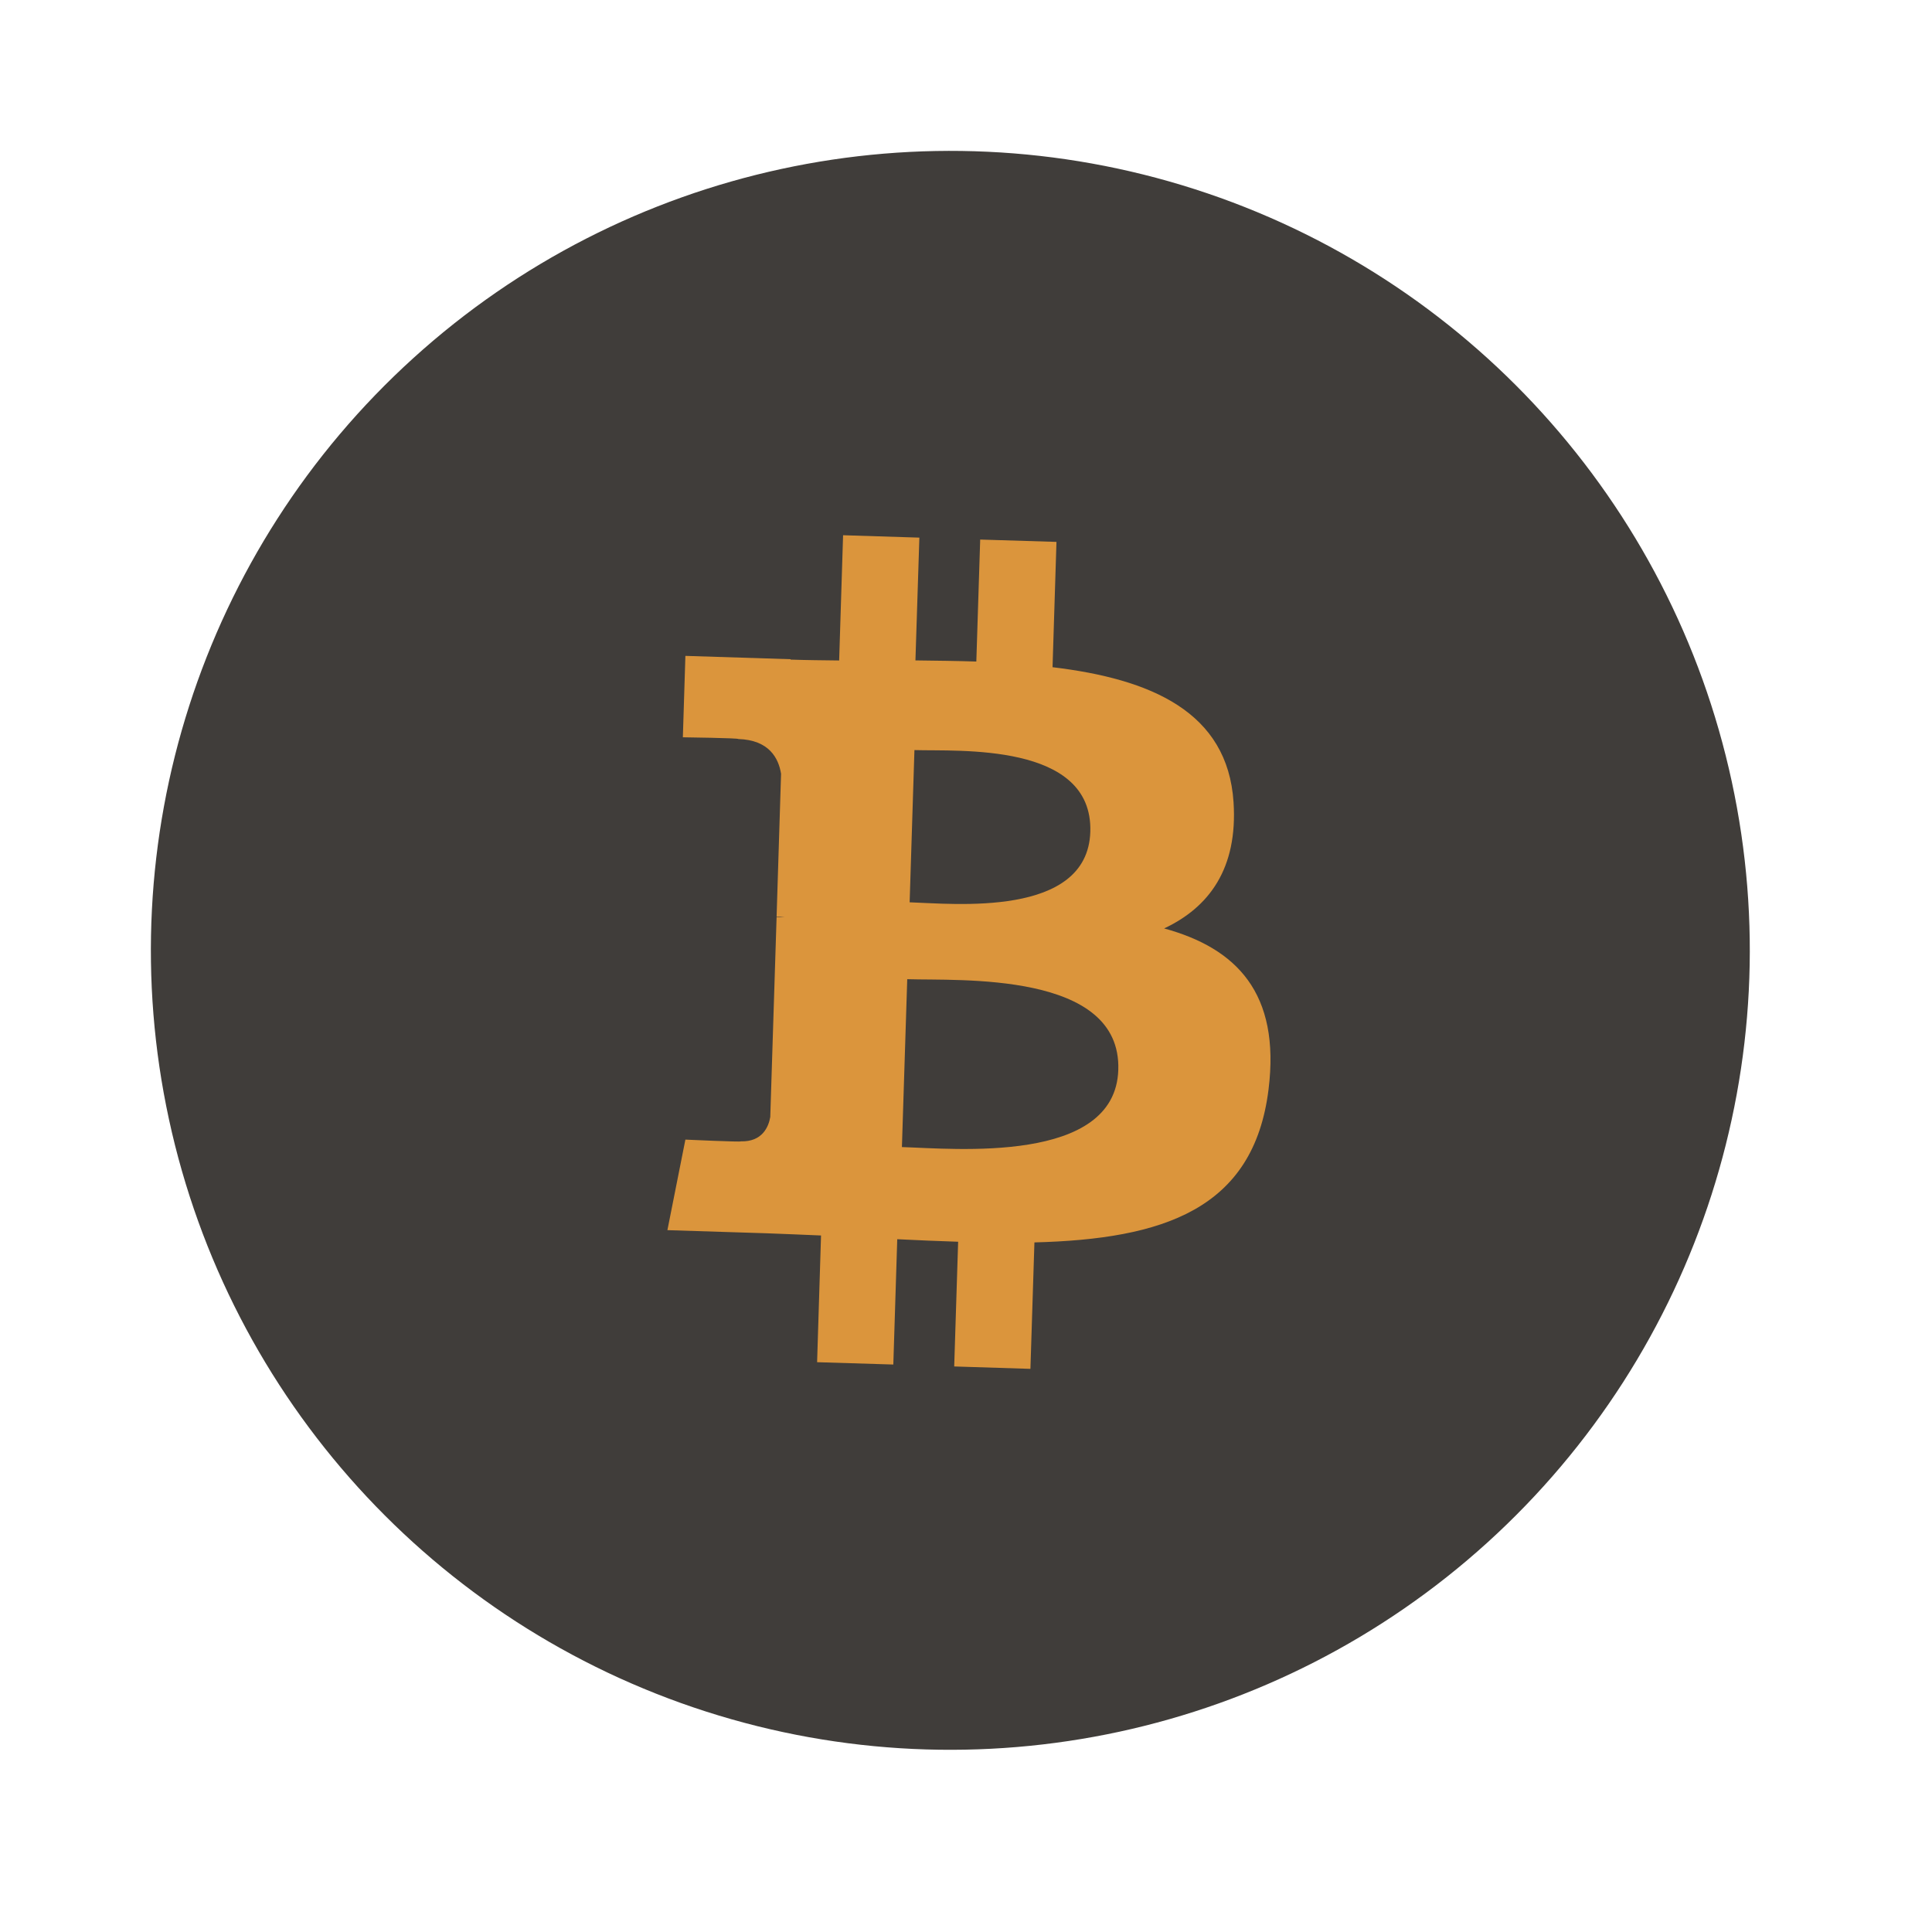 <svg width="29" height="29" viewBox="0 0 29 29" fill="none" xmlns="http://www.w3.org/2000/svg">
<g id="Group 163">
<circle id="Ellipse 23" cx="14.265" cy="14.265" r="12" transform="rotate(-12.199 14.265 14.265)" fill="#403D3A"/>
<g id="Group">
<path id="Vector" d="M18.516 12.042C18.428 10.682 17.272 10.191 15.799 10.015L15.858 8.134L14.713 8.099L14.655 9.93C14.355 9.92 14.047 9.917 13.741 9.913L13.8 8.07L12.655 8.034L12.596 9.914C12.348 9.911 12.104 9.909 11.867 9.901L11.867 9.895L10.288 9.845L10.25 11.067C10.25 11.067 11.096 11.078 11.082 11.093C11.545 11.107 11.687 11.381 11.724 11.615L11.657 13.758C11.689 13.758 11.73 13.761 11.778 13.769L11.657 13.765L11.562 16.767C11.537 16.912 11.444 17.141 11.12 17.132C11.134 17.145 10.288 17.106 10.288 17.106L10.018 18.465L11.508 18.512C11.784 18.521 12.057 18.535 12.324 18.545L12.265 20.447L13.409 20.482L13.468 18.601C13.782 18.617 14.085 18.629 14.382 18.639L14.323 20.511L15.467 20.547L15.527 18.649C17.455 18.599 18.817 18.157 19.041 16.355C19.222 14.904 18.558 14.233 17.474 13.936C18.148 13.62 18.581 13.037 18.516 12.042ZM16.786 16.058C16.743 17.48 14.314 17.241 13.538 17.218L13.618 14.698C14.394 14.723 16.833 14.576 16.786 16.058ZM16.366 12.486C16.325 13.78 14.3 13.564 13.654 13.544L13.726 11.259C14.372 11.28 16.408 11.137 16.366 12.486Z" fill="#DB953C"/>
</g>
</g>
</svg>
